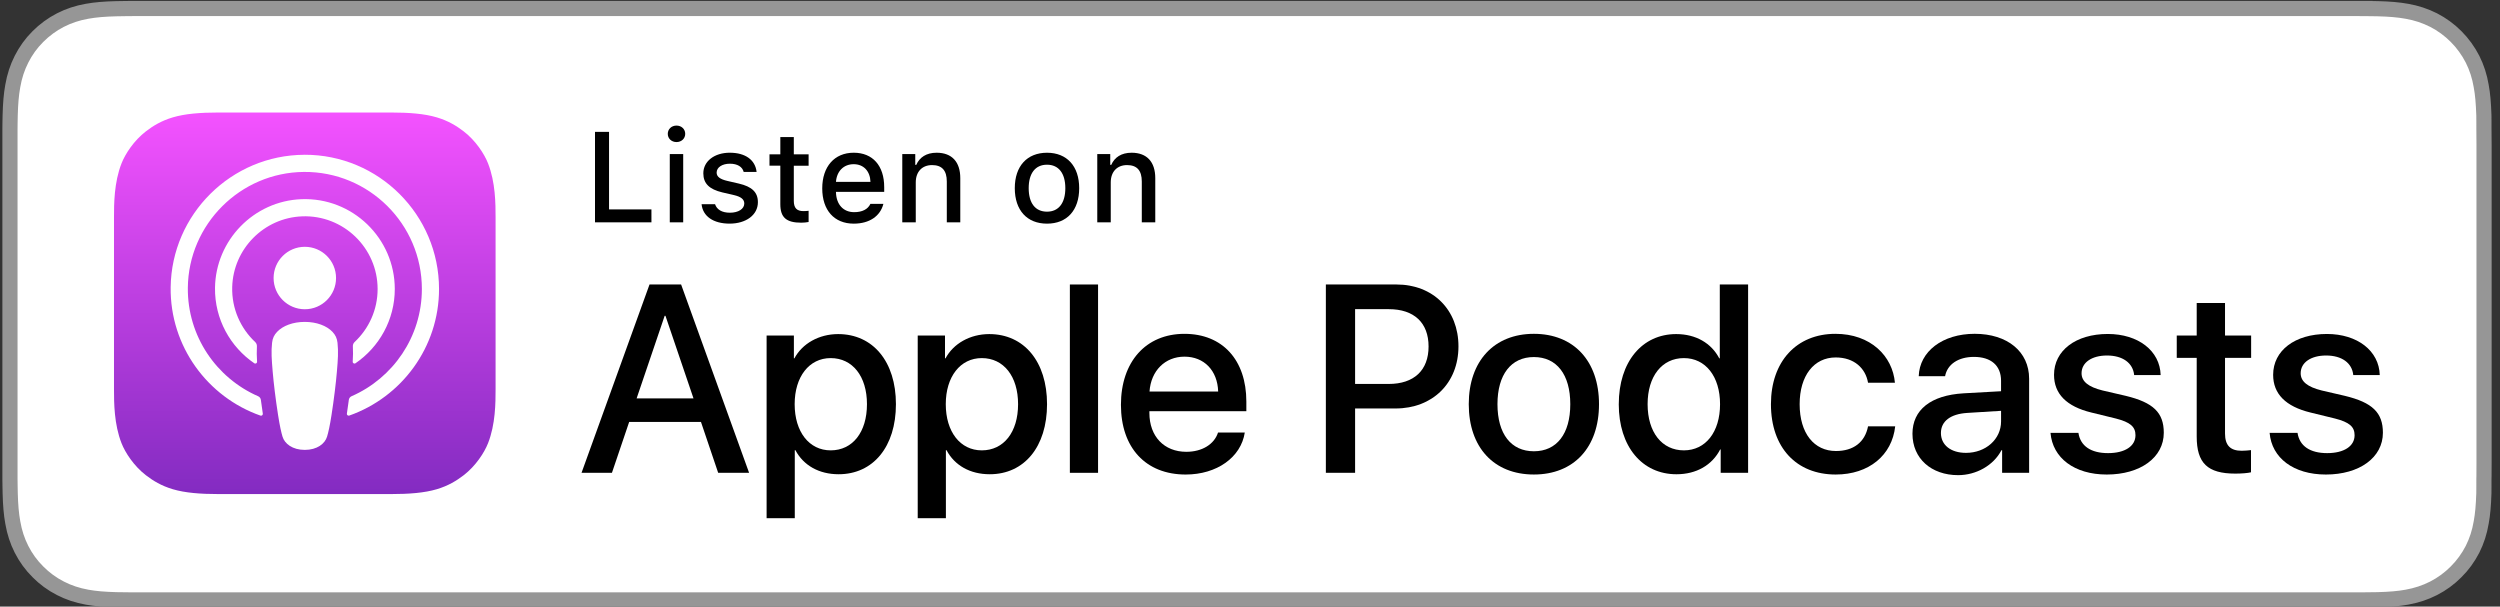 <?xml version="1.0" encoding="UTF-8" standalone="no"?>
<!-- Generator: Adobe Illustrator 21.1.0, SVG Export Plug-In . SVG Version: 6.00 Build 0)  -->

<svg
   xmlns:dc="http://purl.org/dc/elements/1.1/"
   xmlns:cc="http://creativecommons.org/ns#"
   xmlns:rdf="http://www.w3.org/1999/02/22-rdf-syntax-ns#"
   xmlns:svg="http://www.w3.org/2000/svg"
   xmlns="http://www.w3.org/2000/svg"
   xmlns:sodipodi="http://sodipodi.sourceforge.net/DTD/sodipodi-0.dtd"
   xmlns:inkscape="http://www.inkscape.org/namespaces/inkscape"
   version="1.1"
   x="0px"
   y="0px"
   width="164.857px"
   height="40px"
   viewBox="0 0 164.857 40"
   enable-background="new 0 0 164.857 40"
   xml:space="preserve"
   id="svg68"
   sodipodi:docname="apple-podcasts.svg"
   inkscape:version="0.92.4 (unknown)"><rect x="0" y="0" width="164.857" height="40" fill="#333333" stroke="none"/><defs
   id="defs72">
	
	
	
	
	
</defs><sodipodi:namedview
   pagecolor="#ffffff"
   bordercolor="#666666"
   borderopacity="1"
   objecttolerance="10"
   gridtolerance="10"
   guidetolerance="10"
   inkscape:pageopacity="0"
   inkscape:pageshadow="2"
   inkscape:window-width="1853"
   inkscape:window-height="1025"
   id="namedview70"
   showgrid="false"
   inkscape:zoom="5.8676576"
   inkscape:cx="131.63664"
   inkscape:cy="20"
   inkscape:window-x="67"
   inkscape:window-y="27"
   inkscape:window-maximized="1"
   inkscape:current-layer="svg68" />
<path
   d="M 154.816,0.56 H 9.653 c -0.304,0 -0.438,5.7e-5 -0.607,3.44e-4 -0.173,2.97e-4 -0.33,8.2e-4 -0.48,0.002 -0.139,0.001 -0.139,0.001 -0.278,0.003 -0.119,0.002 -0.216,0.003 -0.434,0.007 -0.099,0.002 -0.099,0.002 -0.194,0.003 C 6.899,0.594 6.303,0.642 5.738,0.744 5.107,0.855 4.537,1.043 3.986,1.324 3.437,1.606 2.934,1.974 2.498,2.413 2.063,2.845 1.699,3.349 1.418,3.906 1.14,4.452 0.954,5.026 0.842,5.671 0.74,6.234 0.691,6.829 0.671,7.599 0.667,7.731 0.665,7.868 0.662,8.051 0.661,8.132 0.661,8.132 0.66,8.214 0.659,8.362 0.659,8.362 0.657,8.504 c 0,0.544 0,0.544 0,1.092 v 20.929 c 0,0.439 0,0.439 0,0.874 0,0.11 0,0.11 -6.168e-5,0.212 0.002,0.151 0.002,0.151 0.004,0.3 9.5105e-4,0.08 9.5105e-4,0.08 0.002,0.16 0.002,0.183 0.005,0.32 0.009,0.457 0.02,0.767 0.068,1.362 0.171,1.929 0.112,0.644 0.298,1.219 0.575,1.763 0.281,0.555 0.646,1.058 1.083,1.489 0.433,0.438 0.933,0.805 1.485,1.086 0.543,0.28 1.111,0.467 1.754,0.584 0.556,0.1 1.138,0.147 1.918,0.169 0.318,0.007 0.614,0.011 0.907,0.011 0.151,8.28e-4 0.308,0.001 0.481,0.002 0.168,3.32e-4 0.302,3.89e-4 0.607,3.89e-4 H 154.816 c 0.269,0 0.389,-4.2e-5 0.539,-2.5e-4 0.198,-2.74e-4 0.372,-8.19e-4 0.54,-0.002 0.291,0 0.597,-0.004 0.904,-0.011 0.786,-0.022 1.366,-0.069 1.917,-0.169 0.643,-0.117 1.213,-0.304 1.763,-0.585 0.55,-0.281 1.05,-0.647 1.486,-1.089 0.43,-0.425 0.796,-0.929 1.082,-1.484 0.277,-0.551 0.463,-1.129 0.571,-1.77 0.101,-0.547 0.148,-1.104 0.176,-1.917 0.002,-0.143 0.003,-0.291 0.003,-0.459 4e-4,-0.126 4.8e-4,-0.227 5.9e-4,-0.468 0.002,-0.108 0.002,-0.108 0.004,-0.216 0.003,-0.239 0.004,-0.43 0.004,-0.867 V 9.596 c 0,-0.544 -9.9e-4,-0.784 -0.008,-1.092 0,-0.23 -7e-5,-0.332 -4.7e-4,-0.459 -5.3e-4,-0.167 -0.002,-0.315 -0.003,-0.444 -0.029,-0.824 -0.075,-1.381 -0.178,-1.936 -0.106,-0.631 -0.292,-1.207 -0.568,-1.757 -0.287,-0.559 -0.653,-1.064 -1.086,-1.497 -0.434,-0.437 -0.936,-0.804 -1.482,-1.085 -0.559,-0.282 -1.131,-0.47 -1.765,-0.582 -0.558,-0.101 -1.151,-0.15 -1.911,-0.169 -0.087,-0.001 -0.087,-0.001 -0.175,-0.003 -0.142,-0.002 -0.142,-0.002 -0.283,-0.004 -0.174,-0.003 -0.318,-0.004 -0.454,-0.005 -0.164,-8.25e-4 -0.337,-0.001 -0.533,-0.002 -0.272,-2.3e-4 -0.272,-2.3e-4 -0.544,-2.3e-4 z"
   id="Path"
   inkscape:connector-curvature="0"
   style="fill:#ffffff;fill-rule:evenodd;stroke:#969696;stroke-width:1;stroke-opacity:1;stroke-miterlimit:4;stroke-dasharray:none" /><g
   id="XMLID_632_">
		<linearGradient
   y2="32.581"
   x2="20.098"
   y1="7.418"
   x1="20.098"
   gradientUnits="userSpaceOnUse"
   id="XMLID_2_">
			<stop
   id="stop6"
   style="stop-color:#F452FF"
   offset="0" />
			<stop
   id="stop8"
   style="stop-color:#832BC1"
   offset="1" />
		</linearGradient>
		<path
   inkscape:connector-curvature="0"
   style="clip-rule:evenodd;fill:url(#XMLID_2_);fill-rule:evenodd"
   d="m 32.182,29.228 c -0.245,0.621 -0.809,1.496 -1.609,2.112 -0.462,0.356 -1.014,0.696 -1.772,0.921 -0.808,0.239 -1.803,0.32 -3.041,0.32 H 14.437 c -1.238,0 -2.233,-0.081 -3.041,-0.32 C 10.638,32.036 10.086,31.696 9.624,31.34 8.823,30.724 8.259,29.849 8.014,29.228 7.522,27.976 7.517,26.556 7.517,25.662 v 0 -11.323 0 c 0,-0.894 0.005,-2.315 0.498,-3.567 0.245,-0.621 0.809,-1.496 1.609,-2.112 0.462,-0.356 1.014,-0.696 1.772,-0.921 0.808,-0.239 1.803,-0.32 3.041,-0.32 v 0 H 25.76 v 0 c 1.238,0 2.233,0.081 3.041,0.32 0.758,0.225 1.309,0.565 1.772,0.921 0.8,0.616 1.365,1.491 1.609,2.112 0.493,1.252 0.498,2.672 0.498,3.567 v 11.323 c -1e-4,0.894 -0.005,2.315 -0.498,3.567 z"
   id="XMLID_662_" />
		<path
   style="clip-rule:evenodd;fill:none;fill-rule:evenodd"
   inkscape:connector-curvature="0"
   d="m 32.182,29.228 c -0.245,0.621 -0.809,1.496 -1.609,2.112 -0.462,0.356 -1.014,0.696 -1.772,0.921 -0.808,0.239 -1.803,0.32 -3.041,0.32 H 14.437 c -1.238,0 -2.233,-0.081 -3.041,-0.32 C 10.638,32.036 10.086,31.696 9.624,31.34 8.823,30.724 8.259,29.849 8.014,29.228 7.522,27.976 7.517,26.556 7.517,25.662 v 0 -11.323 0 c 0,-0.894 0.005,-2.315 0.498,-3.567 0.245,-0.621 0.809,-1.496 1.609,-2.112 0.462,-0.356 1.014,-0.696 1.772,-0.921 0.808,-0.239 1.803,-0.32 3.041,-0.32 v 0 H 25.76 v 0 c 1.238,0 2.233,0.081 3.041,0.32 0.758,0.225 1.309,0.565 1.772,0.921 0.8,0.616 1.365,1.491 1.609,2.112 0.493,1.252 0.498,2.672 0.498,3.567 v 11.323 c -1e-4,0.894 -0.005,2.315 -0.498,3.567 z"
   id="XMLID_660_" />
		<g
   id="XMLID_648_">
			<g
   id="g15">
				<path
   style="fill:#ffffff"
   inkscape:connector-curvature="0"
   id="path13"
   d="m 21.923,21.881 c -0.378,-0.398 -1.041,-0.654 -1.824,-0.654 -0.783,0 -1.446,0.255 -1.824,0.654 -0.197,0.208 -0.301,0.421 -0.334,0.725 -0.064,0.588 -0.028,1.094 0.041,1.903 0.066,0.771 0.19,1.8 0.353,2.847 0.116,0.745 0.21,1.148 0.295,1.436 0.139,0.467 0.657,0.875 1.469,0.875 0.811,0 1.33,-0.408 1.469,-0.875 0.086,-0.288 0.18,-0.69 0.295,-1.436 0.163,-1.047 0.287,-2.076 0.353,-2.847 0.069,-0.809 0.105,-1.316 0.041,-1.903 -0.033,-0.303 -0.137,-0.517 -0.334,-0.725 z m -3.881,-3.547 c 0,1.137 0.922,2.059 2.059,2.059 1.137,0 2.059,-0.922 2.059,-2.059 0,-1.137 -0.922,-2.059 -2.059,-2.059 -1.137,0 -2.059,0.922 -2.059,2.059 z m 2.034,-8.127 c -4.816,0.014 -8.763,3.921 -8.822,8.737 -0.048,3.901 2.442,7.239 5.92,8.462 0.084,0.03 0.17,-0.04 0.157,-0.129 -0.046,-0.303 -0.089,-0.607 -0.128,-0.907 -0.014,-0.106 -0.081,-0.197 -0.179,-0.24 -2.749,-1.201 -4.668,-3.957 -4.637,-7.151 0.04,-4.19 3.462,-7.607 7.653,-7.641 4.284,-0.035 7.78,3.44 7.78,7.716 0,3.161 -1.911,5.884 -4.638,7.075 -0.098,0.043 -0.165,0.134 -0.179,0.24 -0.04,0.299 -0.083,0.604 -0.128,0.906 -0.013,0.088 0.072,0.159 0.157,0.129 3.444,-1.212 5.92,-4.497 5.92,-8.35 -2e-4,-4.888 -3.983,-8.863 -8.874,-8.849 z m -0.16,4.059 c 2.73,-0.106 4.985,2.085 4.985,4.792 0,1.377 -0.583,2.62 -1.516,3.495 -0.079,0.074 -0.122,0.18 -0.116,0.288 0.019,0.329 0.012,0.649 -0.01,1.011 -0.006,0.096 0.102,0.158 0.182,0.103 1.563,-1.068 2.592,-2.865 2.592,-4.897 0,-3.346 -2.787,-6.054 -6.162,-5.923 -3.136,0.122 -5.653,2.708 -5.693,5.846 -0.026,2.064 1.008,3.893 2.592,4.975 0.08,0.054 0.187,-0.007 0.181,-0.103 -0.022,-0.362 -0.029,-0.682 -0.01,-1.011 0.006,-0.108 -0.036,-0.214 -0.115,-0.288 -0.961,-0.903 -1.552,-2.196 -1.514,-3.624 0.066,-2.513 2.092,-4.566 4.604,-4.663 z" />
			</g>
		</g>
	</g><g
   id="g45"
   style="fill:#000000">
		<path
   style="fill:#000000"
   inkscape:connector-curvature="0"
   id="path19"
   d="m 46.223,27.822 h -4.733 l -1.137,3.356 H 38.348 l 4.483,-12.419 h 2.083 l 4.483,12.419 h -2.039 z m -4.243,-1.549 h 3.752 l -1.85,-5.448 h -0.052 z" />
		<path
   style="fill:#000000"
   inkscape:connector-curvature="0"
   id="path21"
   d="m 59.08,26.652 c 0,2.813 -1.506,4.621 -3.778,4.621 -1.29,0 -2.314,-0.577 -2.849,-1.584 h -0.043 v 4.484 H 50.552 V 22.125 h 1.799 v 1.506 h 0.034 c 0.517,-0.972 1.618,-1.601 2.883,-1.601 2.298,0 3.812,1.816 3.812,4.622 z m -1.91,0 c 0,-1.833 -0.947,-3.038 -2.393,-3.038 -1.42,0 -2.375,1.23 -2.375,3.038 0,1.824 0.955,3.046 2.375,3.046 1.445,0 2.393,-1.196 2.393,-3.046 z" />
		<path
   style="fill:#000000"
   inkscape:connector-curvature="0"
   id="path23"
   d="m 69.045,26.652 c 0,2.813 -1.506,4.621 -3.778,4.621 -1.29,0 -2.314,-0.577 -2.849,-1.584 h -0.043 v 4.484 H 60.517 V 22.125 h 1.799 v 1.506 h 0.034 c 0.517,-0.972 1.618,-1.601 2.883,-1.601 2.298,0 3.812,1.816 3.812,4.622 z m -1.91,0 c 0,-1.833 -0.947,-3.038 -2.393,-3.038 -1.42,0 -2.375,1.23 -2.375,3.038 0,1.824 0.955,3.046 2.375,3.046 1.445,0 2.393,-1.196 2.393,-3.046 z" />
		<path
   style="fill:#000000"
   inkscape:connector-curvature="0"
   id="path25"
   d="m 70.55,18.76 h 1.859 v 12.419 h -1.859 z" />
		<path
   style="fill:#000000"
   inkscape:connector-curvature="0"
   id="path27"
   d="m 82.085,28.52 c -0.25,1.644 -1.851,2.772 -3.898,2.772 -2.634,0 -4.269,-1.765 -4.269,-4.596 0,-2.84 1.644,-4.682 4.19,-4.682 2.505,0 4.08,1.721 4.08,4.466 v 0.637 h -6.394 v 0.112 c 0,1.549 0.973,2.564 2.436,2.564 1.032,0 1.842,-0.49 2.091,-1.273 h 1.765 z M 75.803,25.817 h 4.526 c -0.043,-1.386 -0.93,-2.298 -2.221,-2.298 -1.282,0 -2.211,0.93 -2.306,2.298 z" />
		<path
   style="fill:#000000"
   inkscape:connector-curvature="0"
   id="path29"
   d="m 92.087,18.76 c 2.409,0 4.088,1.661 4.088,4.08 0,2.427 -1.713,4.096 -4.148,4.096 h -2.668 v 4.243 H 87.431 v -12.419 z m -2.728,6.559 h 2.212 c 1.678,0 2.633,-0.904 2.633,-2.47 0,-1.566 -0.955,-2.462 -2.624,-2.462 h -2.221 z" />
		<path
   style="fill:#000000"
   inkscape:connector-curvature="0"
   id="path31"
   d="m 96.854,26.652 c 0,-2.849 1.678,-4.639 4.294,-4.639 2.625,0 4.295,1.79 4.295,4.639 0,2.856 -1.661,4.639 -4.295,4.639 -2.633,0 -4.294,-1.782 -4.294,-4.639 z m 6.695,0 c 0,-1.954 -0.895,-3.107 -2.401,-3.107 -1.506,0 -2.401,1.162 -2.401,3.107 0,1.962 0.895,3.106 2.401,3.106 1.506,0 2.401,-1.144 2.401,-3.106 z" />
		<path
   style="fill:#000000"
   inkscape:connector-curvature="0"
   id="path33"
   d="m 106.747,26.652 c 0,-2.797 1.54,-4.622 3.786,-4.622 1.3,0 2.324,0.603 2.84,1.601 h 0.035 v -4.871 h 1.867 v 12.419 h -1.808 v -1.54 h -0.034 c -0.533,1.032 -1.566,1.635 -2.883,1.635 -2.264,0 -3.804,-1.824 -3.804,-4.621 z m 1.901,0 c 0,1.858 0.947,3.046 2.393,3.046 1.429,0 2.384,-1.205 2.384,-3.046 0,-1.825 -0.955,-3.038 -2.384,-3.038 -1.445,10e-5 -2.393,1.196 -2.393,3.038 z" />
		<path
   style="fill:#000000"
   inkscape:connector-curvature="0"
   id="path35"
   d="m 123.184,25.24 c -0.163,-0.955 -0.912,-1.669 -2.134,-1.669 -1.429,0 -2.376,1.196 -2.376,3.081 0,1.928 0.956,3.089 2.393,3.089 1.153,0 1.911,-0.576 2.117,-1.626 h 1.79 c -0.206,1.901 -1.73,3.176 -3.924,3.176 -2.582,0 -4.269,-1.765 -4.269,-4.639 0,-2.814 1.687,-4.639 4.251,-4.639 2.323,0 3.769,1.463 3.925,3.227 h -1.773 z" />
		<path
   style="fill:#000000"
   inkscape:connector-curvature="0"
   id="path37"
   d="m 126.113,28.605 c 0,-1.583 1.213,-2.539 3.364,-2.668 l 2.478,-0.138 v -0.689 c 0,-1.007 -0.662,-1.575 -1.789,-1.575 -1.033,0 -1.756,0.491 -1.902,1.274 h -1.738 c 0.052,-1.636 1.574,-2.797 3.691,-2.797 2.16,0 3.589,1.179 3.589,2.96 v 6.205 h -1.781 v -1.489 h -0.043 c -0.525,1.007 -1.67,1.645 -2.857,1.645 -1.772,10e-5 -3.012,-1.101 -3.012,-2.728 z m 5.843,-0.817 v -0.697 l -2.228,0.138 c -1.11,0.069 -1.738,0.551 -1.738,1.325 0,0.792 0.654,1.309 1.652,1.309 1.3,0 2.314,-0.895 2.314,-2.074 z" />
		<path
   style="fill:#000000"
   inkscape:connector-curvature="0"
   id="path39"
   d="m 138.994,22.023 c 2.006,0 3.442,1.109 3.485,2.71 h -1.747 c -0.077,-0.8 -0.757,-1.29 -1.79,-1.29 -1.007,0 -1.678,0.464 -1.678,1.17 0,0.542 0.447,0.903 1.386,1.136 l 1.523,0.353 c 1.824,0.439 2.513,1.109 2.513,2.436 0,1.635 -1.549,2.754 -3.761,2.754 -2.135,0 -3.571,-1.094 -3.709,-2.746 h 1.841 c 0.13,0.869 0.826,1.334 1.954,1.334 1.11,0 1.808,-0.456 1.808,-1.179 0,-0.56 -0.345,-0.86 -1.291,-1.102 l -1.618,-0.396 c -1.636,-0.397 -2.462,-1.231 -2.462,-2.487 0,-1.601 1.438,-2.693 3.546,-2.693 z" />
		<path
   style="fill:#000000"
   inkscape:connector-curvature="0"
   id="path41"
   d="m 146.724,19.982 v 2.143 h 1.722 v 1.472 h -1.722 v 4.991 c 0,0.775 0.345,1.137 1.102,1.137 0.19,0 0.491,-0.026 0.611,-0.043 v 1.463 c -0.206,0.052 -0.619,0.086 -1.032,0.086 -1.833,0 -2.548,-0.689 -2.548,-2.444 v -5.189 h -1.316 V 22.125 h 1.316 v -2.143 z" />
		<path
   style="fill:#000000"
   inkscape:connector-curvature="0"
   id="path43"
   d="m 153.443,22.023 c 2.006,0 3.442,1.109 3.485,2.71 h -1.747 c -0.077,-0.8 -0.757,-1.29 -1.79,-1.29 -1.007,0 -1.678,0.464 -1.678,1.17 0,0.542 0.447,0.903 1.386,1.136 l 1.523,0.353 c 1.824,0.439 2.513,1.109 2.513,2.436 0,1.635 -1.549,2.754 -3.761,2.754 -2.135,0 -3.571,-1.094 -3.709,-2.746 h 1.841 c 0.13,0.869 0.826,1.334 1.954,1.334 1.11,0 1.808,-0.456 1.808,-1.179 0,-0.56 -0.345,-0.86 -1.291,-1.102 l -1.618,-0.396 c -1.636,-0.397 -2.462,-1.231 -2.462,-2.487 0,-1.601 1.438,-2.693 3.546,-2.693 z" />
	</g><g
   id="g63"
   style="fill:#000000">
		<path
   style="fill:#000000"
   inkscape:connector-curvature="0"
   id="path47"
   d="M 42.958,14.661 H 39.236 V 8.694 h 0.926 v 5.115 h 2.795 z" />
		<path
   style="fill:#000000"
   inkscape:connector-curvature="0"
   id="path49"
   d="m 44.035,8.827 c 0,-0.31 0.244,-0.546 0.575,-0.546 0.331,0 0.575,0.235 0.575,0.546 0,0.306 -0.244,0.541 -0.575,0.541 -0.331,0 -0.575,-0.236 -0.575,-0.541 z m 0.132,1.331 h 0.885 v 4.503 h -0.885 z" />
		<path
   style="fill:#000000"
   inkscape:connector-curvature="0"
   id="path51"
   d="m 48.131,10.071 c 1.013,0 1.675,0.471 1.761,1.265 h -0.852 c -0.083,-0.331 -0.405,-0.541 -0.91,-0.541 -0.497,0 -0.873,0.235 -0.873,0.587 0,0.269 0.228,0.439 0.715,0.55 l 0.749,0.173 c 0.856,0.199 1.257,0.567 1.257,1.228 0,0.848 -0.79,1.414 -1.865,1.414 -1.071,0 -1.77,-0.484 -1.849,-1.282 h 0.889 c 0.112,0.347 0.442,0.562 0.98,0.562 0.554,0 0.947,-0.248 0.947,-0.608 0,-0.269 -0.211,-0.442 -0.662,-0.55 l -0.786,-0.182 c -0.856,-0.203 -1.253,-0.587 -1.253,-1.257 0,-0.798 0.732,-1.36 1.75,-1.36 z" />
		<path
   style="fill:#000000"
   inkscape:connector-curvature="0"
   id="path53"
   d="m 52.346,9.037 v 1.142 h 0.976 v 0.749 H 52.346 v 2.315 c 0,0.472 0.194,0.678 0.637,0.678 0.136,0 0.215,-0.008 0.339,-0.021 v 0.74 c -0.144,0.024 -0.31,0.045 -0.484,0.045 -0.988,0 -1.381,-0.348 -1.381,-1.216 v -2.543 h -0.715 v -0.749 h 0.715 V 9.037 Z" />
		<path
   style="fill:#000000"
   inkscape:connector-curvature="0"
   id="path55"
   d="m 58.253,13.445 c -0.203,0.807 -0.922,1.303 -1.952,1.303 -1.29,0 -2.08,-0.885 -2.08,-2.324 0,-1.439 0.806,-2.353 2.076,-2.353 1.253,0 2.01,0.856 2.01,2.27 v 0.31 h -3.18 v 0.05 c 0.029,0.79 0.488,1.29 1.199,1.29 0.538,0 0.906,-0.194 1.071,-0.546 z m -3.126,-1.451 h 2.274 c -0.021,-0.707 -0.451,-1.167 -1.108,-1.167 -0.658,0 -1.117,0.463 -1.167,1.167 z" />
		<path
   style="fill:#000000"
   inkscape:connector-curvature="0"
   id="path57"
   d="m 59.499,10.158 h 0.856 v 0.715 h 0.066 c 0.219,-0.5 0.665,-0.802 1.344,-0.802 1.005,0 1.559,0.604 1.559,1.675 v 2.915 h -0.889 v -2.692 c 0,-0.724 -0.315,-1.083 -0.972,-1.083 -0.658,0 -1.075,0.439 -1.075,1.141 v 2.634 h -0.889 z" />
		<path
   style="fill:#000000"
   inkscape:connector-curvature="0"
   id="path59"
   d="m 66.918,12.408 c 0,-1.452 0.81,-2.336 2.126,-2.336 1.31,0 2.121,0.885 2.121,2.336 0,1.46 -0.806,2.34 -2.121,2.34 -1.319,0 -2.126,-0.881 -2.126,-2.34 z m 3.333,0 c 0,-0.976 -0.439,-1.547 -1.208,-1.547 -0.773,0 -1.208,0.571 -1.208,1.547 0,0.984 0.434,1.55 1.208,1.55 0.769,0 1.208,-0.57 1.208,-1.55 z" />
		<path
   style="fill:#000000"
   inkscape:connector-curvature="0"
   id="path61"
   d="m 72.357,10.158 h 0.856 v 0.715 h 0.066 c 0.219,-0.5 0.665,-0.802 1.344,-0.802 1.005,0 1.559,0.604 1.559,1.675 v 2.915 h -0.889 v -2.692 c 0,-0.724 -0.315,-1.083 -0.972,-1.083 -0.658,0 -1.075,0.439 -1.075,1.141 v 2.634 h -0.889 z" />
	</g>
<g
   id="g66">
</g>
</svg>